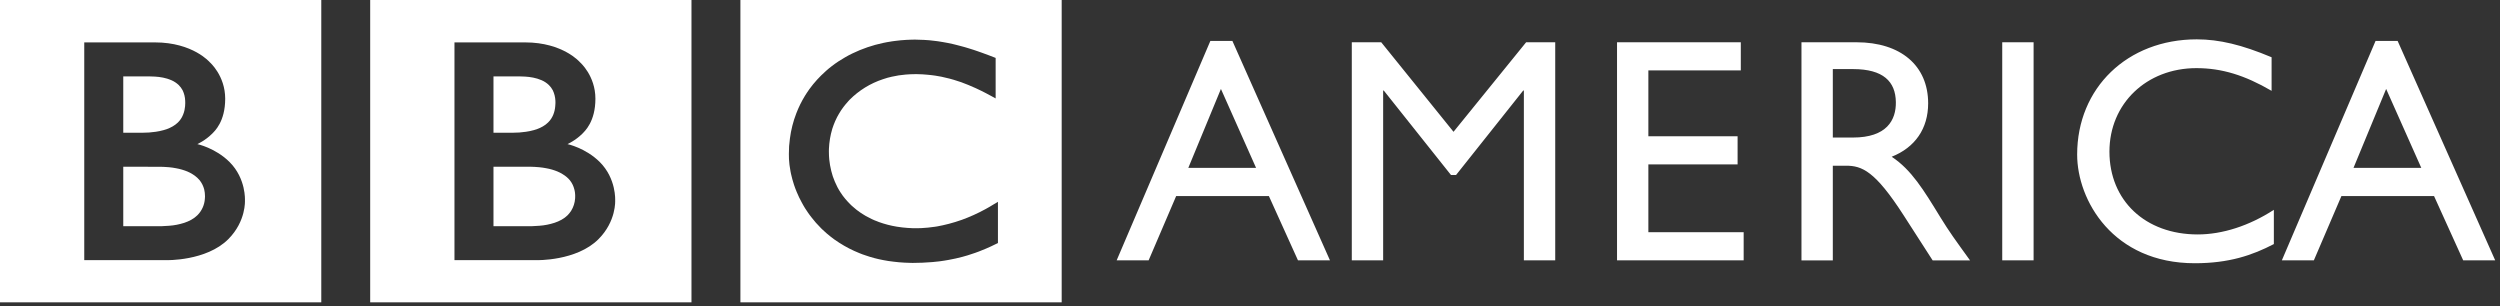 <svg width="245" height="30" viewBox="0 0 245 30" fill="none" xmlns="http://www.w3.org/2000/svg">
<rect x="0" y="0" width="245" height="30" fill="#333333" stroke="none"/>
<path fill-rule="evenodd" clip-rule="evenodd" d="M92.396 4.122C92.258 4.102 92.117 4.077 91.969 4.053L91.802 4.029C91.559 3.997 91.315 3.969 91.071 3.945C90.902 3.93 90.733 3.919 90.564 3.911C90.273 3.892 89.982 3.882 89.69 3.882C89.562 3.882 89.488 3.886 89.361 3.886C89 3.895 88.64 3.915 88.28 3.947C88.089 3.967 87.906 3.985 87.725 4.01L87.573 4.03L87.4 4.054L87.195 4.089L86.924 4.133L86.556 4.207C85.511 4.426 84.496 4.772 83.535 5.238C83.289 5.356 83.048 5.484 82.812 5.622C82.591 5.746 82.375 5.878 82.164 6.018C82.046 6.099 81.928 6.175 81.814 6.258C81.717 6.333 81.619 6.402 81.525 6.474C81.329 6.622 81.139 6.779 80.956 6.943C80.789 7.089 80.626 7.241 80.469 7.399C80.335 7.528 80.206 7.662 80.082 7.801C79.812 8.097 79.559 8.407 79.323 8.73C79.235 8.856 79.146 8.984 79.058 9.117C78.998 9.206 78.945 9.294 78.886 9.387C78.55 9.935 78.266 10.512 78.036 11.112C77.73 11.905 77.52 12.731 77.412 13.574C77.34 14.073 77.306 14.577 77.31 15.082C77.31 15.247 77.31 15.415 77.319 15.582C77.335 15.753 77.344 15.921 77.363 16.096L77.378 16.213C77.403 16.413 77.432 16.609 77.471 16.8L77.516 17.027C77.597 17.392 77.696 17.753 77.812 18.108C77.895 18.35 77.979 18.583 78.076 18.81C78.229 19.175 78.391 19.523 78.574 19.846C78.682 20.044 78.784 20.232 78.897 20.409C78.991 20.555 79.084 20.692 79.173 20.824C79.296 21.007 79.424 21.175 79.553 21.335C79.685 21.506 79.823 21.668 79.958 21.829C80.127 22.017 80.293 22.194 80.457 22.357L80.545 22.446C80.683 22.573 80.83 22.716 80.998 22.859C81.111 22.956 81.234 23.058 81.362 23.159C81.484 23.254 81.606 23.356 81.738 23.448C81.896 23.56 82.063 23.678 82.246 23.79C82.87 24.192 83.532 24.532 84.221 24.807C84.408 24.889 84.605 24.956 84.806 25.022C85.379 25.224 85.967 25.381 86.565 25.491C86.89 25.553 87.223 25.609 87.571 25.645C87.916 25.689 88.27 25.721 88.644 25.74C88.82 25.748 89.002 25.754 89.189 25.76C89.272 25.76 89.36 25.766 89.443 25.766C90.106 25.766 90.716 25.735 91.286 25.689L91.4 25.681C91.624 25.661 91.843 25.636 92.053 25.613C92.377 25.569 92.687 25.524 92.981 25.467C93.424 25.388 93.864 25.29 94.298 25.175C94.475 25.125 94.652 25.077 94.825 25.025C95.027 24.963 95.217 24.899 95.404 24.834L95.581 24.775L95.94 24.643C96.127 24.57 96.359 24.475 96.619 24.368C96.771 24.298 96.942 24.224 97.115 24.147C97.266 24.073 97.43 24 97.591 23.917C97.66 23.887 97.729 23.852 97.798 23.819V19.777C97.753 19.808 97.7 19.839 97.655 19.867L97.375 20.029C97.11 20.196 96.84 20.353 96.564 20.501C95.824 20.906 95.053 21.255 94.26 21.543C93.381 21.855 92.57 22.056 91.857 22.186C91.774 22.2 91.69 22.215 91.607 22.224C91.161 22.291 90.712 22.335 90.261 22.357C90.119 22.362 89.977 22.365 89.834 22.365C89.548 22.365 89.253 22.363 88.954 22.337C88.595 22.313 88.238 22.272 87.883 22.213C87.287 22.116 86.701 21.964 86.133 21.759C86.049 21.727 85.965 21.694 85.882 21.658C85.83 21.641 85.77 21.616 85.715 21.596C85.623 21.552 85.53 21.511 85.436 21.47C85.239 21.375 85.044 21.275 84.852 21.169L84.568 20.995C84.474 20.936 84.375 20.875 84.282 20.81C84.164 20.725 84.046 20.642 83.934 20.554C83.826 20.467 83.722 20.378 83.619 20.287L83.481 20.169L83.418 20.11L83.379 20.071L83.33 20.023C83.154 19.849 82.987 19.668 82.828 19.479C82.745 19.378 82.667 19.276 82.587 19.172C82.513 19.069 82.444 18.972 82.381 18.872C82.157 18.532 81.967 18.172 81.812 17.796C81.665 17.457 81.548 17.106 81.462 16.747C81.369 16.374 81.303 15.995 81.265 15.612C81.255 15.489 81.245 15.371 81.241 15.262C81.235 15.123 81.232 14.984 81.231 14.845C81.231 14.77 81.235 14.688 81.235 14.59C81.262 13.923 81.373 13.263 81.564 12.623C81.644 12.374 81.737 12.128 81.84 11.887C81.899 11.749 81.968 11.611 82.037 11.473C82.092 11.37 82.151 11.266 82.21 11.164C82.342 10.932 82.495 10.701 82.667 10.475C82.726 10.398 82.789 10.314 82.858 10.235C82.942 10.132 83.031 10.025 83.129 9.922C83.173 9.871 83.222 9.817 83.272 9.768C84.184 8.854 85.298 8.168 86.525 7.764C86.675 7.709 86.829 7.666 86.976 7.621C87.118 7.581 87.261 7.548 87.403 7.516C87.849 7.414 88.302 7.343 88.759 7.307C89.053 7.282 89.344 7.268 89.624 7.268H89.905C90.246 7.272 90.587 7.291 90.927 7.327C91.181 7.347 91.429 7.381 91.663 7.414C91.87 7.445 92.071 7.483 92.258 7.518C92.547 7.578 92.815 7.642 93.049 7.703C93.207 7.744 93.348 7.788 93.477 7.823C93.962 7.964 94.437 8.133 94.902 8.329C95.157 8.431 95.404 8.544 95.638 8.648C95.835 8.736 96.021 8.829 96.193 8.913C96.34 8.982 96.474 9.056 96.6 9.12C96.822 9.235 97.008 9.337 97.161 9.42L97.573 9.646V5.676L96.901 5.416C96.679 5.331 96.456 5.249 96.232 5.17L95.785 5.013L95.397 4.881C95.24 4.83 95.082 4.781 94.924 4.733C94.806 4.699 94.688 4.66 94.566 4.625L94.457 4.595C94.34 4.562 94.221 4.527 94.099 4.499C93.956 4.46 93.808 4.418 93.661 4.385C93.567 4.359 93.472 4.336 93.375 4.316C93.219 4.283 93.06 4.243 92.898 4.213C92.73 4.185 92.563 4.155 92.396 4.122ZM72.56 0H104.045V29.627H72.56V0ZM48.361 16.341V22.166H52.14L52.341 22.154C52.469 22.154 52.651 22.145 52.867 22.124C53.368 22.087 53.863 21.99 54.341 21.835C54.817 21.678 55.28 21.439 55.633 21.086C55.766 20.945 55.879 20.803 55.971 20.662C56.198 20.296 56.332 19.881 56.361 19.451C56.367 19.336 56.367 19.266 56.367 19.266C56.367 19.266 56.371 19.218 56.367 19.122C56.361 19.01 56.351 18.793 56.286 18.563C56.207 18.236 56.058 17.93 55.849 17.667C55.8 17.614 55.755 17.561 55.701 17.504C55.596 17.398 55.482 17.301 55.361 17.213C55.143 17.055 54.907 16.922 54.658 16.817C54.294 16.665 53.913 16.554 53.523 16.486C53.3 16.443 53.076 16.41 52.85 16.389C52.71 16.376 52.567 16.361 52.414 16.356C52.282 16.346 52.149 16.342 52.016 16.341H48.361ZM48.361 7.488V13.01H50.189C50.189 13.01 50.311 13.01 50.475 13C50.601 13 50.755 12.99 50.887 12.986C51.267 12.956 51.787 12.902 52.308 12.754C52.41 12.726 52.511 12.695 52.611 12.661C53.02 12.513 53.412 12.301 53.712 12.002C53.958 11.766 54.115 11.501 54.221 11.24C54.328 10.975 54.393 10.695 54.414 10.411C54.434 10.219 54.434 10.096 54.434 10.096C54.434 10.096 54.434 10.007 54.43 9.866C54.412 9.515 54.327 9.172 54.178 8.854C54.077 8.661 53.946 8.485 53.79 8.333C53.579 8.131 53.333 7.969 53.064 7.856C52.548 7.63 51.957 7.535 51.462 7.506C51.27 7.493 51.076 7.487 50.883 7.486L48.361 7.488Z" fill="white"/>
<path fill-rule="evenodd" clip-rule="evenodd" d="M44.538 4.155V25.495H52.571C52.571 25.495 56.487 25.602 58.65 23.439C60.412 21.675 60.286 19.642 60.286 19.642C60.286 19.642 60.412 17.515 58.782 15.883C57.392 14.497 55.617 14.124 55.617 14.124C55.617 14.124 56.418 13.751 57.038 13.132C57.322 12.848 58.35 11.917 58.35 9.673C58.35 7.409 56.842 6.106 56.842 6.106C56.842 6.106 55.19 4.155 51.467 4.155H44.538ZM36.278 0H67.765V29.627H36.278V0ZM12.08 16.341V22.166H15.863L16.059 22.154C16.187 22.154 16.369 22.145 16.586 22.124C17.088 22.087 17.584 21.99 18.064 21.835C18.537 21.678 18.998 21.439 19.352 21.086C19.787 20.649 20.046 20.067 20.079 19.451C20.09 19.336 20.09 19.266 20.09 19.266C20.09 19.266 20.09 19.218 20.084 19.122C20.084 19.01 20.069 18.793 20.012 18.563C19.928 18.237 19.777 17.932 19.569 17.667C19.425 17.497 19.262 17.345 19.083 17.213C18.866 17.055 18.633 16.922 18.386 16.817C18.019 16.666 17.637 16.555 17.246 16.486C17.023 16.443 16.799 16.41 16.573 16.389C16.43 16.377 16.288 16.363 16.136 16.359C16.003 16.349 15.87 16.345 15.737 16.344C14.393 16.341 12.08 16.341 12.08 16.341ZM12.08 7.488V13.01H13.913C13.913 13.01 14.035 13.01 14.198 13C14.32 13 14.472 12.99 14.606 12.986C14.986 12.956 15.506 12.902 16.025 12.754C16.13 12.728 16.232 12.695 16.33 12.661C16.738 12.513 17.131 12.301 17.437 12.002C17.657 11.787 17.829 11.527 17.942 11.24C18.075 10.927 18.118 10.622 18.139 10.411C18.154 10.219 18.154 10.096 18.154 10.096C18.154 10.096 18.16 10.007 18.148 9.866C18.135 9.515 18.05 9.171 17.9 8.854C17.799 8.661 17.668 8.485 17.512 8.333C17.301 8.132 17.056 7.971 16.788 7.856C16.274 7.63 15.683 7.535 15.187 7.506C14.994 7.493 14.801 7.487 14.607 7.486L12.08 7.488Z" fill="white"/>
<path fill-rule="evenodd" clip-rule="evenodd" d="M8.257 4.155V25.495H16.291C16.291 25.495 20.212 25.602 22.373 23.439C24.132 21.675 24.004 19.642 24.004 19.642C24.004 19.642 24.131 17.515 22.501 15.883C21.115 14.497 19.342 14.124 19.342 14.124C19.342 14.124 20.143 13.751 20.757 13.132C21.047 12.848 22.069 11.917 22.069 9.673C22.069 7.409 20.564 6.106 20.564 6.106C20.564 6.106 18.915 4.155 15.184 4.155H8.257ZM0 0H31.486V29.627H0V0ZM120.776 4.013H118.615L109.432 25.515H112.565L115.263 19.217H124.353L127.202 25.515H130.337L120.776 4.013ZM119.651 8.716L123.096 16.453H116.454L119.651 8.716ZM152.412 4.142H149.561L142.445 12.917L135.36 4.142H132.476V25.515H135.548V8.874H135.61L142.195 17.148H142.695L149.274 8.874H149.339V25.515H152.412V4.142ZM170.599 4.142H158.469V25.515H170.879V22.758H161.54V16.108H170.284V13.354H161.54V6.898H170.599V4.142ZM176.544 4.142V25.517H179.616V16.239H180.905C182.472 16.239 183.754 16.742 186.574 21.128L189.399 25.517H193.064C191.59 23.478 191.061 22.759 190.152 21.286C188.52 18.623 187.33 16.646 185.385 15.361C187.676 14.451 188.959 12.605 188.959 10.127C188.959 6.427 186.263 4.142 181.936 4.142H176.544ZM179.616 6.77H181.59C184.569 6.77 185.763 7.995 185.794 9.999C185.823 11.788 184.884 13.479 181.59 13.479H179.616V6.77ZM196.219 25.515H199.292V4.142H196.219V25.515ZM222.616 5.611C219.702 4.387 217.475 3.856 215.284 3.856C208.478 3.856 203.561 8.622 203.561 15.144C203.561 19.625 207.067 25.797 215.093 25.797C218.448 25.797 220.737 25.014 222.838 23.918V20.562C220.422 22.13 217.791 22.975 215.377 22.975C210.233 22.975 206.725 19.652 206.725 14.858C206.725 10.155 210.361 6.677 215.251 6.677C217.728 6.677 219.982 7.366 222.616 8.902V5.611ZM234.969 4.013H232.804L223.621 25.515H226.758L229.457 19.217H238.538L241.393 25.515H244.53L234.969 4.013ZM233.842 8.716L237.287 16.453H230.643L233.842 8.716Z" fill="white"/>
</svg>
